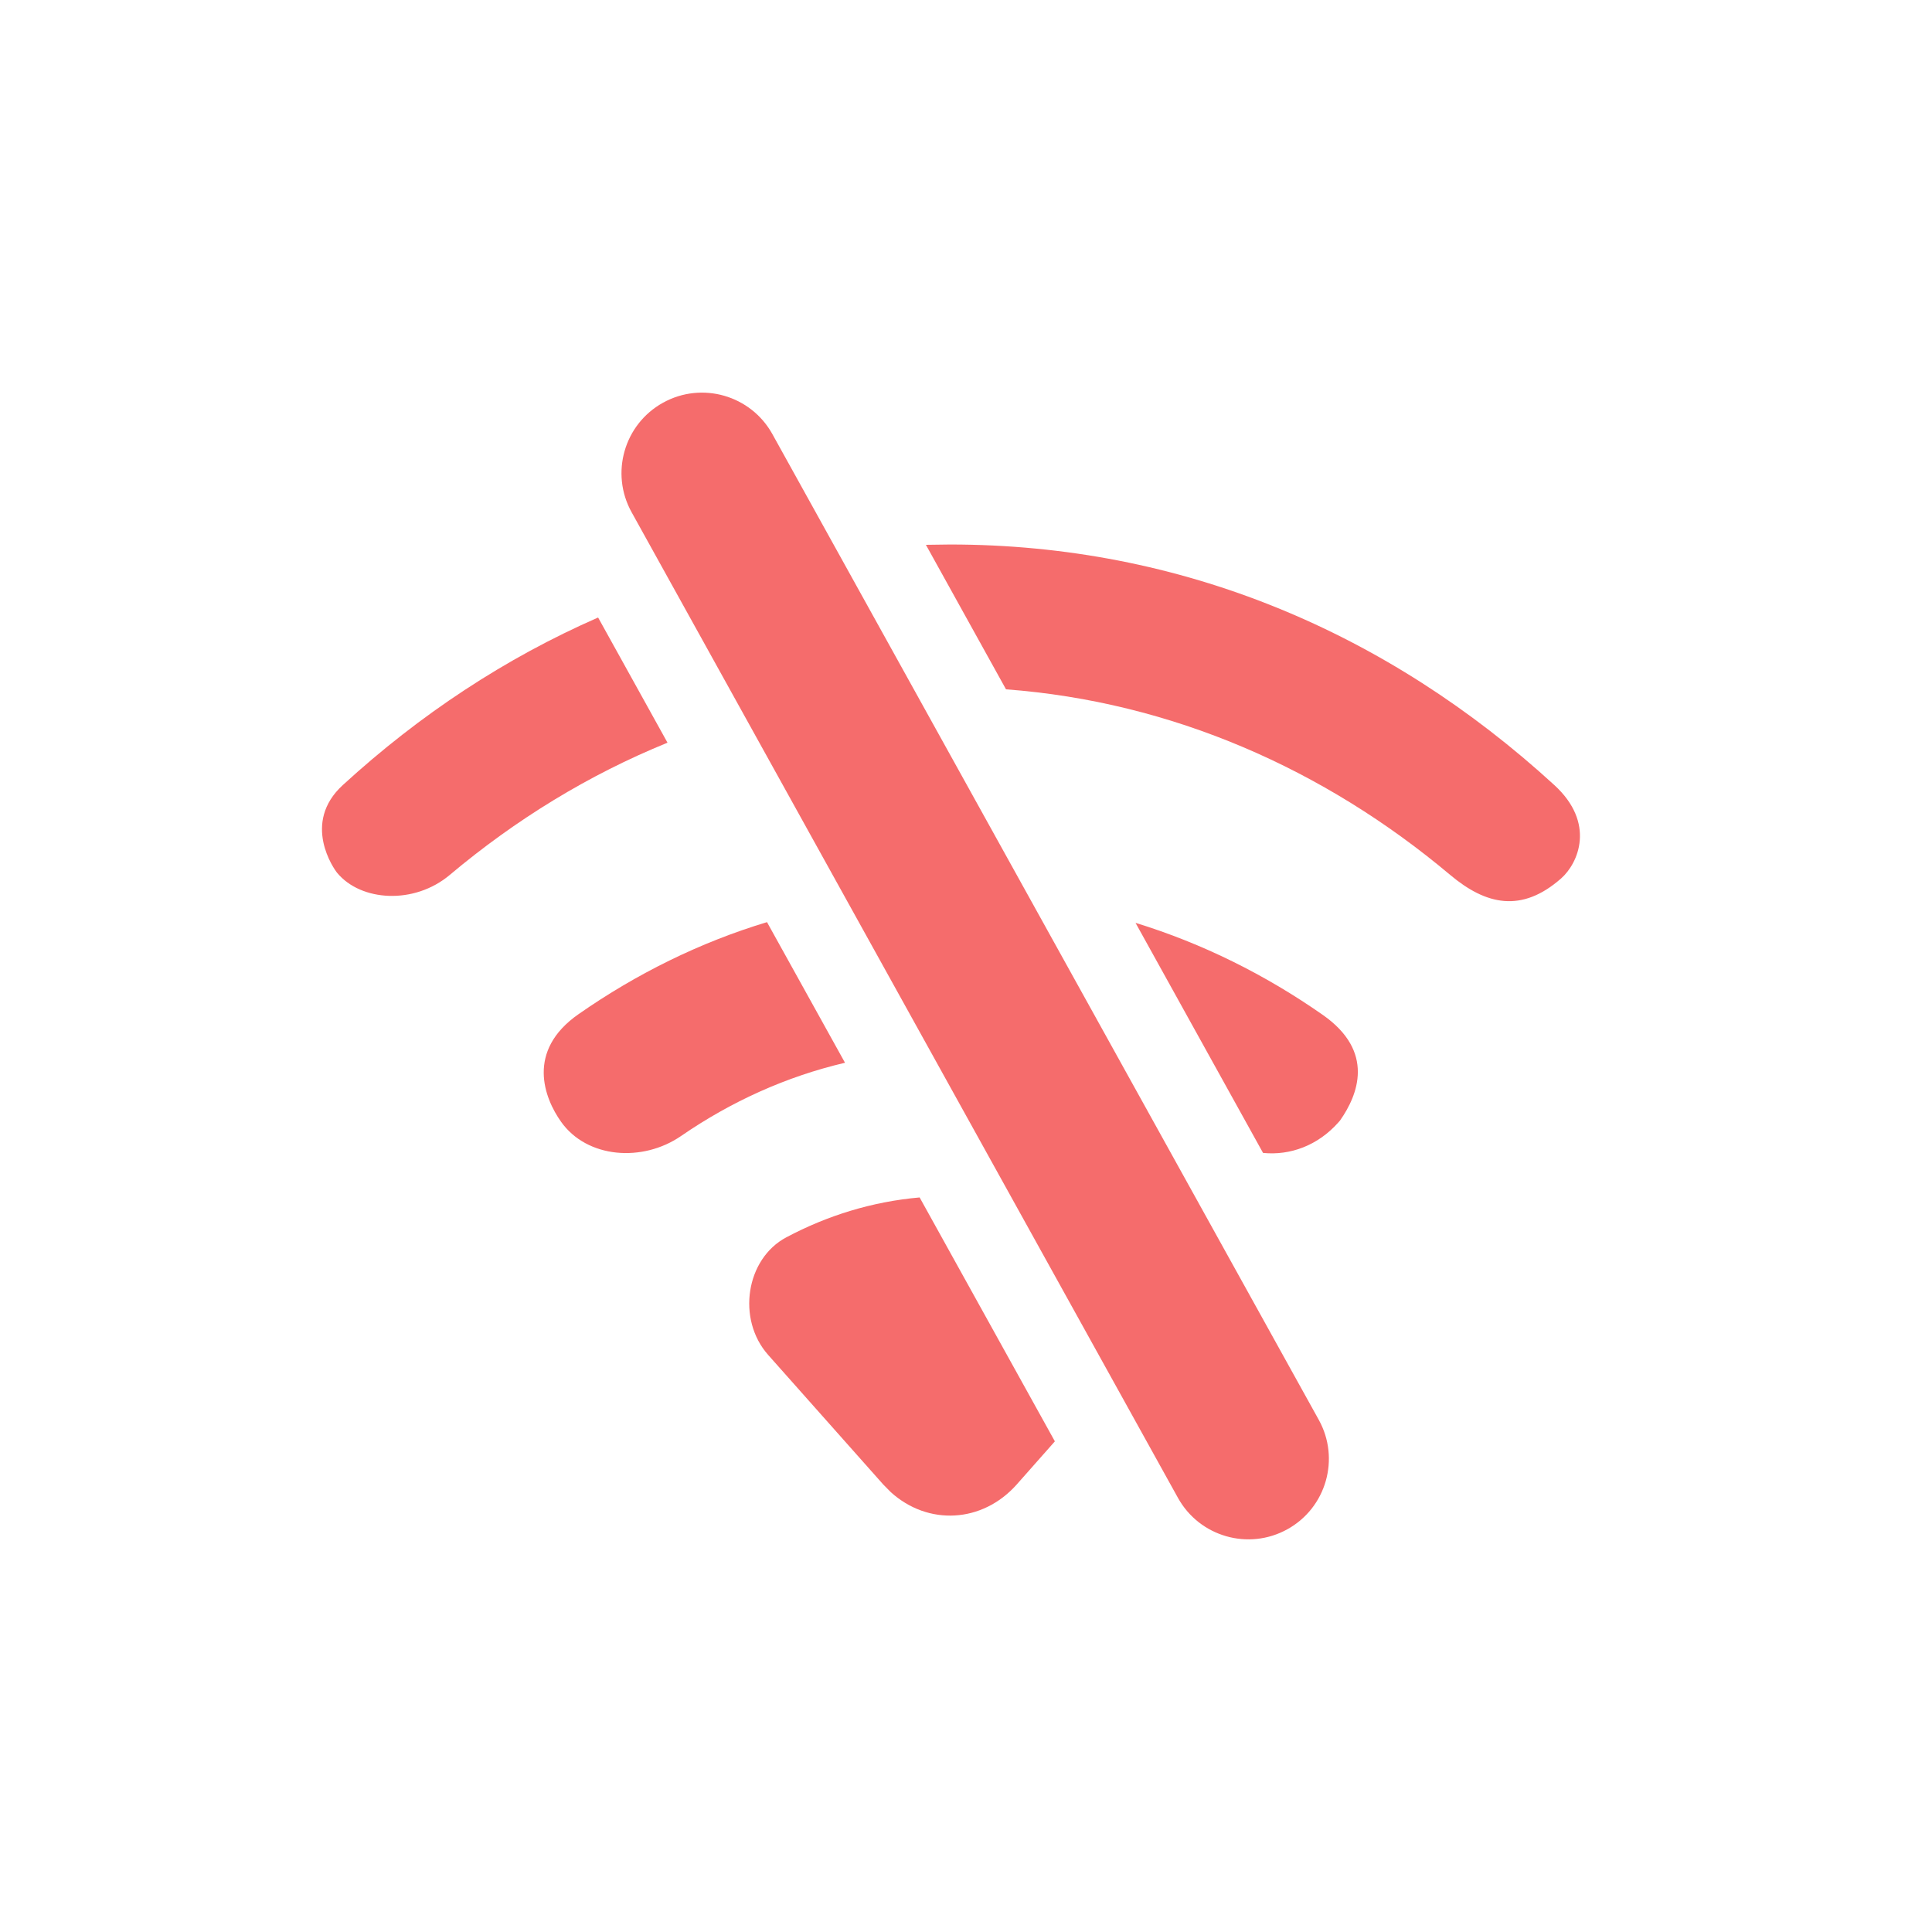 <?xml version="1.0" encoding="UTF-8"?>
<svg width="24px" height="24px" viewBox="0 0 24 24" version="1.1" xmlns="http://www.w3.org/2000/svg" xmlns:xlink="http://www.w3.org/1999/xlink">
    <title>1</title>
    <g id="🎩项目页面" stroke="none" stroke-width="1" fill="none" fill-rule="evenodd">
        <g id="网络断开" transform="translate(-583, -78)">
            <g id="noti/textonly-copy备份-2" transform="translate(567, 70)">
                <g id="编组-7备份" transform="translate(16, 8)">
                    <rect id="1" fill="#D8D8D8" opacity="0" x="0" y="0" width="24" height="24"></rect>
                    <g id="编组-18" transform="translate(4, 4)" fill="#F56C6C">
                        <path d="M7.424,10.875 L9.104,13.905 L8.63,14.441 C8.202,14.922 7.528,14.954 7.067,14.537 L6.972,14.441 L5.543,12.832 C5.149,12.389 5.265,11.636 5.769,11.37 C6.279,11.099 6.836,10.927 7.424,10.875 Z M10.106,7.464 C10.936,7.719 11.718,8.108 12.433,8.608 C13.083,9.063 12.871,9.6 12.646,9.92 L12.646,9.92 L12.624,9.945 C12.37,10.23 12.028,10.356 11.69,10.322 Z M5.528,7.455 L6.497,9.202 C5.766,9.373 5.081,9.685 4.463,10.11 C3.982,10.443 3.29,10.389 2.969,9.934 C2.764,9.645 2.528,9.055 3.19,8.596 C3.908,8.096 4.693,7.707 5.528,7.455 Z M7.801,2.764 C10.68,2.764 13.238,3.856 15.308,5.752 C15.824,6.224 15.608,6.722 15.393,6.912 C14.901,7.345 14.458,7.241 14.014,6.868 C12.452,5.555 10.558,4.718 8.497,4.563 L7.502,2.768 Z M3.43,3.671 L4.292,5.226 C3.316,5.623 2.406,6.18 1.588,6.868 C1.145,7.241 0.485,7.198 0.19,6.845 C0.15,6.798 -0.257,6.224 0.259,5.752 C1.213,4.878 2.278,4.175 3.43,3.671 Z" id="形状结合" fill-rule="nonzero"></path>
                        <path d="M8.114,0 C8.667,-1.01453063e-16 9.114,0.448 9.114,1 L9.114,15 C9.114,15.552 8.667,16 8.114,16 C7.562,16 7.114,15.552 7.114,15 L7.114,1 C7.114,0.448 7.562,1.01453063e-16 8.114,0 Z" id="矩形" transform="translate(8.114, 8) rotate(-29) translate(-8.114, -8) "></path>
                    </g>
                </g>
            </g>
        </g>
    </g>
</svg>